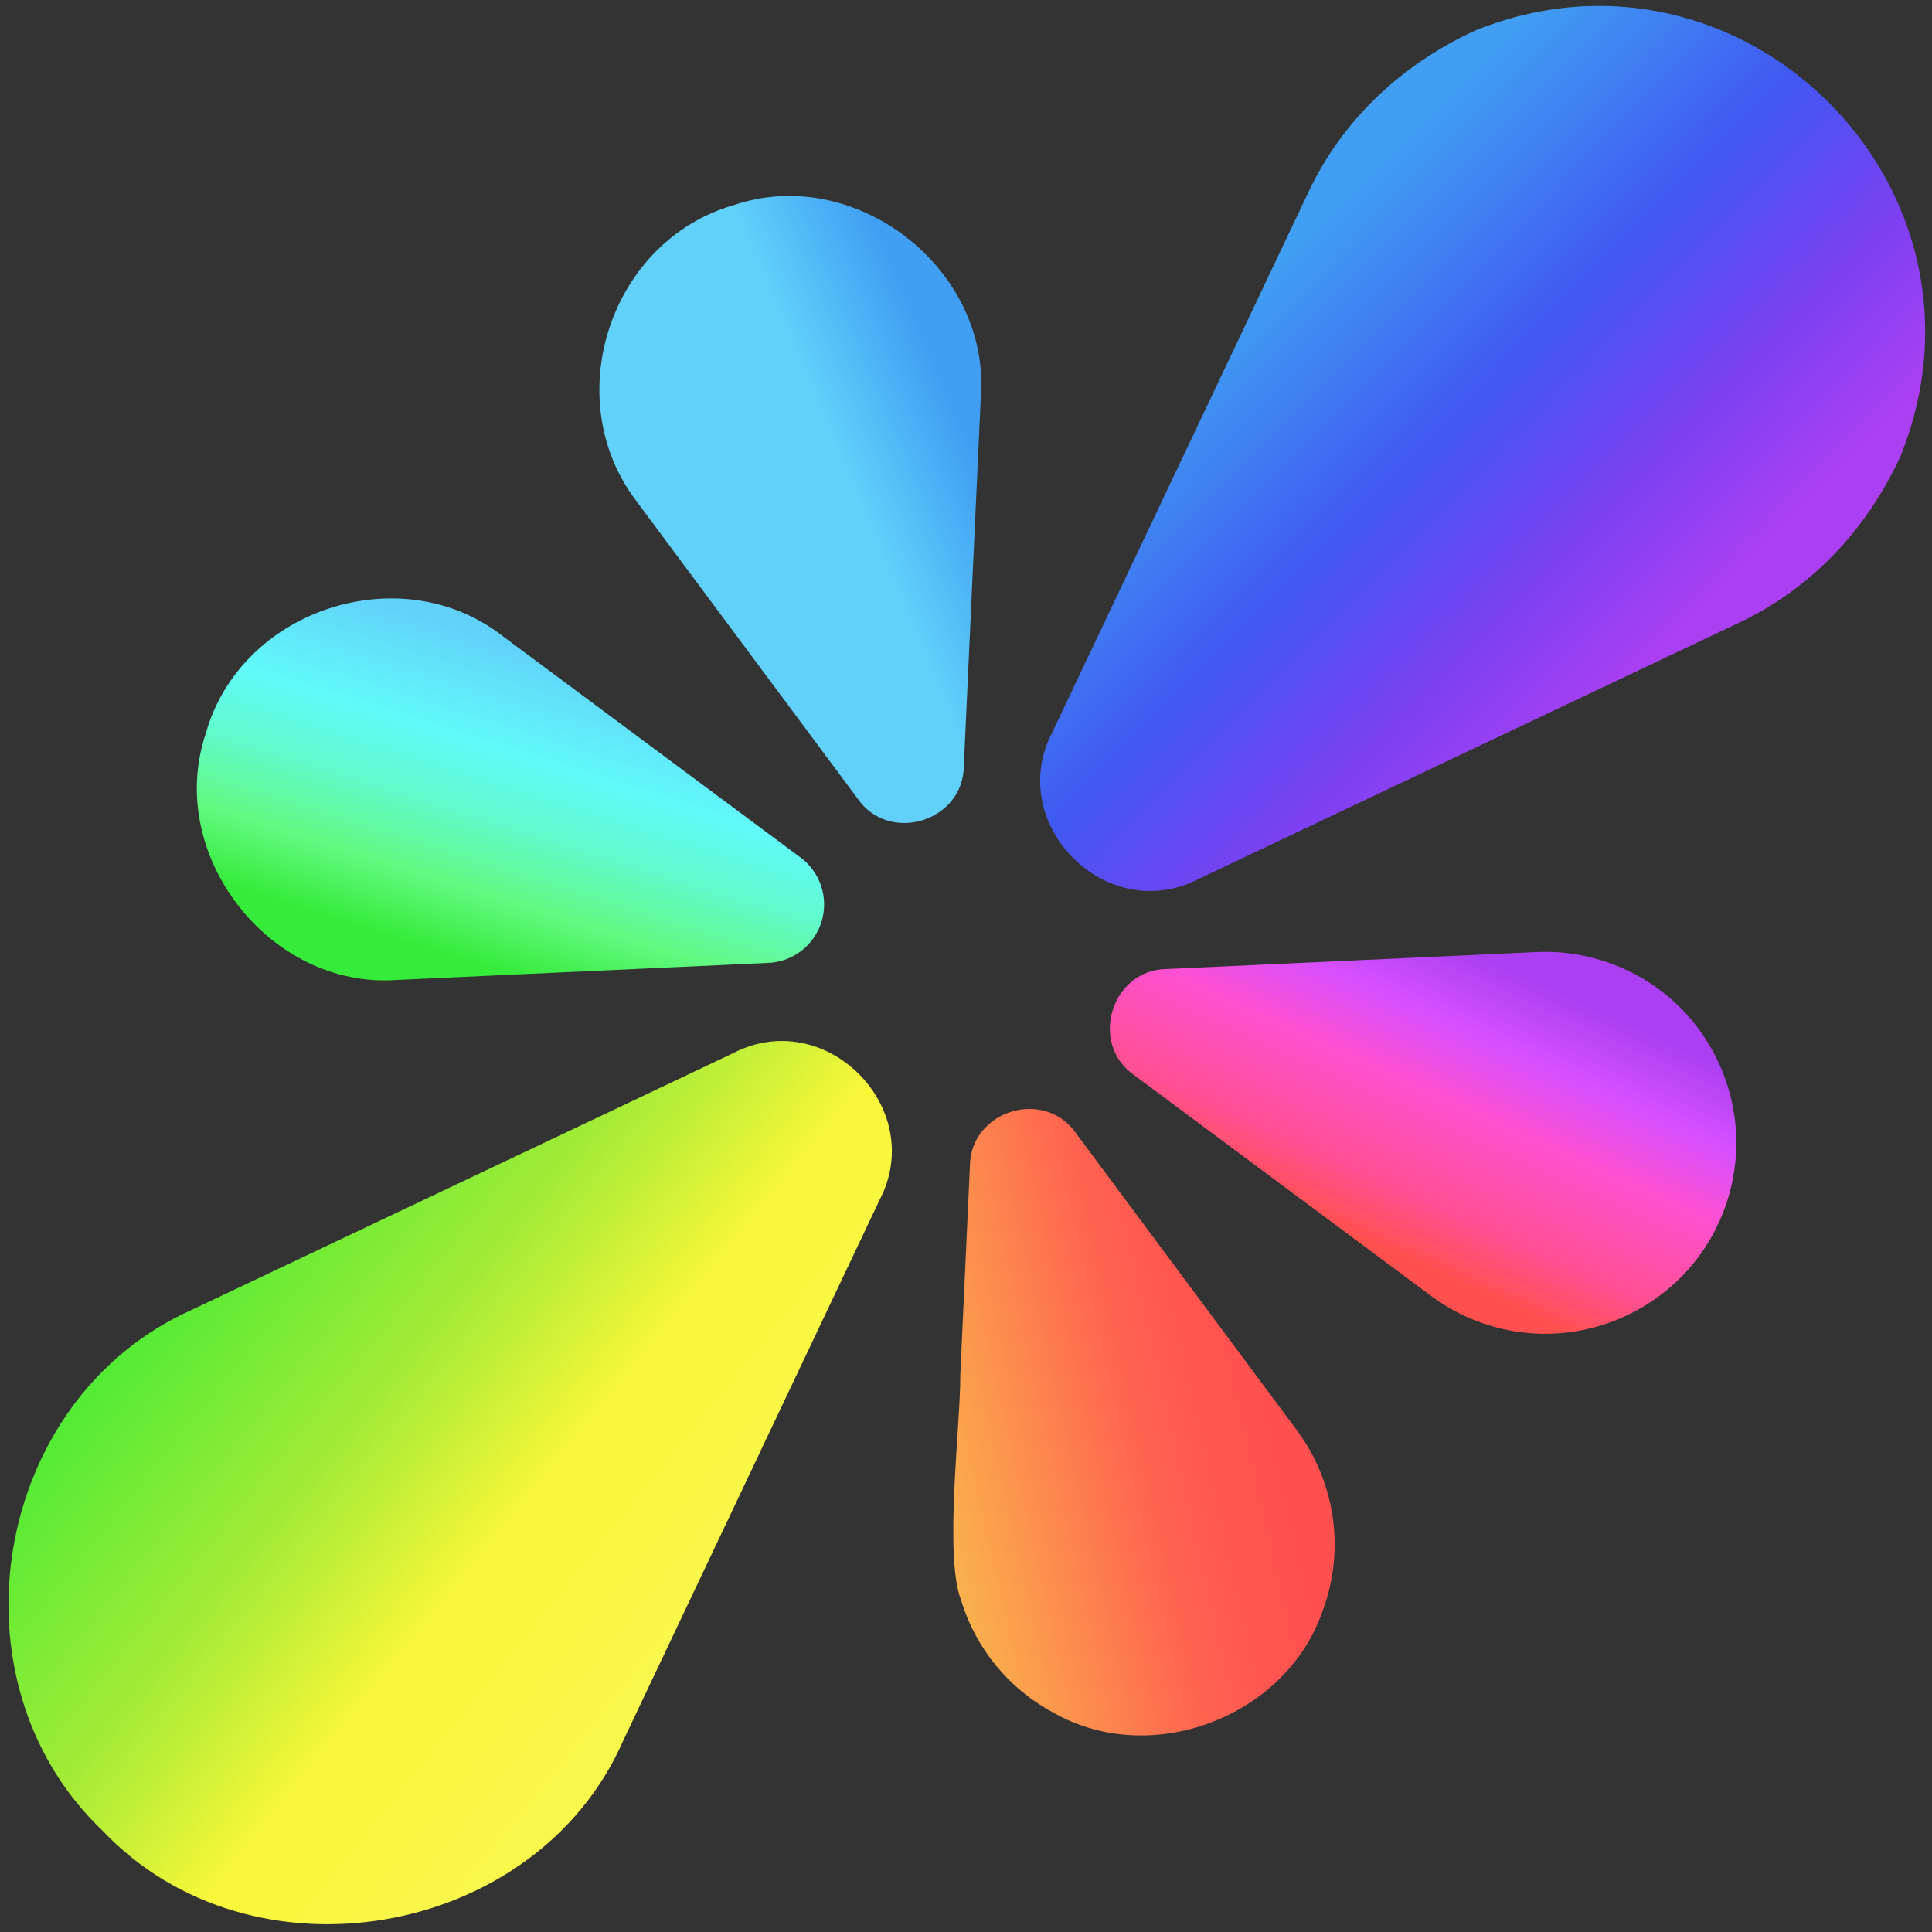<?xml version="1.0" encoding="UTF-8"?>
<svg id="Layer_1" data-name="Layer 1" xmlns="http://www.w3.org/2000/svg" xmlns:xlink="http://www.w3.org/1999/xlink" viewBox="0 0 4096 4096">
  <rect x="0" y="0" width="4096" height="4096" fill="#333333" stroke="none"/>
  <defs>
    <style>
      .cls-1 {
        fill: url(#linear-gradient);
      }

      .cls-1, .cls-2, .cls-3, .cls-4, .cls-5, .cls-6 {
        stroke-width: 0px;
      }

      .cls-2 {
        fill: url(#linear-gradient-6);
      }

      .cls-3 {
        fill: url(#linear-gradient-5);
      }

      .cls-4 {
        fill: url(#linear-gradient-2);
      }

      .cls-5 {
        fill: url(#linear-gradient-3);
      }

      .cls-6 {
        fill: url(#linear-gradient-4);
      }
    </style>
    <linearGradient id="linear-gradient" x1="4385.63" y1="2307.24" x2="2020.71" y2="-20.86" gradientUnits="userSpaceOnUse">
      <stop offset=".38" stop-color="#ab40f2"/>
      <stop offset=".47" stop-color="#7b40f2"/>
      <stop offset=".58" stop-color="#4058f2"/>
      <stop offset=".73" stop-color="#409ff2"/>
      <stop offset=".8" stop-color="#409ff2"/>
    </linearGradient>
    <linearGradient id="linear-gradient-2" x1="-1125.3" y1="1352.39" x2="1882.35" y2="3777.9" gradientUnits="userSpaceOnUse">
      <stop offset=".37" stop-color="#31eb34"/>
      <stop offset=".47" stop-color="#31eb34"/>
      <stop offset=".65" stop-color="#a3eb36"/>
      <stop offset=".75" stop-color="#f8f739"/>
      <stop offset=".86" stop-color="#f8f74b"/>
    </linearGradient>
    <linearGradient id="linear-gradient-3" x1="806.5" y1="2649.56" x2="1935.61" y2="-928.72" gradientUnits="userSpaceOnUse">
      <stop offset=".17" stop-color="#36eb39"/>
      <stop offset=".21" stop-color="#61fa82"/>
      <stop offset=".25" stop-color="#61faca"/>
      <stop offset=".29" stop-color="#61fafa"/>
      <stop offset=".35" stop-color="#61d1fa"/>
    </linearGradient>
    <linearGradient id="linear-gradient-4" x1="468.64" y1="3435" x2="3527.82" y2="2739.99" gradientUnits="userSpaceOnUse">
      <stop offset=".23" stop-color="#f8c74b"/>
      <stop offset=".45" stop-color="#f8c74b"/>
      <stop offset=".63" stop-color="#ff6450"/>
      <stop offset=".68" stop-color="#ff5650"/>
      <stop offset=".72" stop-color="#ff5050"/>
    </linearGradient>
    <linearGradient id="linear-gradient-5" x1="2334.82" y1="3825.12" x2="3613.22" y2="1026.45" gradientUnits="userSpaceOnUse">
      <stop offset=".43" stop-color="#ff5050"/>
      <stop offset=".47" stop-color="#ff5093"/>
      <stop offset=".54" stop-color="#ff50d0"/>
      <stop offset=".59" stop-color="#d650ff"/>
      <stop offset=".64" stop-color="#ab40f2"/>
    </linearGradient>
    <linearGradient id="linear-gradient-6" x1="1481.33" y1="1202.44" x2="2059.15" y2="956.78" gradientUnits="userSpaceOnUse">
      <stop offset="0" stop-color="#61d1fa"/>
      <stop offset=".21" stop-color="#61d1fa"/>
      <stop offset=".38" stop-color="#61d1fa"/>
      <stop offset=".58" stop-color="#61d1fa"/>
      <stop offset="1" stop-color="#409ff2"/>
    </linearGradient>
  </defs>
  <path class="cls-1" d="m2231.37,1551.73l544.2-1147.86c70.28-146.75,191.4-265.35,352.55-339.45,564.8-227.11,1129.91,331.59,901.38,902.11-73.62,160.25-192.62,281.94-339.05,351.98l-1148.02,544.28c-196.19,102.64-413.5-116.1-311.06-311.06Z"/>
  <path class="cls-4" d="m1864.63,2544.27l-544.2,1147.86c-184.04,417.52-786.46,524.06-1103.45,188.7-333.27-317.66-232.86-914.5,188.56-1103.34l1148.02-544.28c196.19-102.64,413.5,116.1,311.06,311.06Z"/>
  <path class="cls-5" d="m1741.82,1953.79c-15.8,51.55-62.61,86.81-116.4,87.77l-784.81,36.04c-269.72,19.01-491.02-266.19-404.19-522.89,73.61-262.57,412.33-373.67,627.4-207.59l630.59,468.87c44.24,30.99,62.99,86.57,47.42,137.8Z"/>
  <path class="cls-6" d="m2234.74,3631.74c205.55,116.43,489.66,8.86,568.07-213.03,31.17-81.37,36.47-173.15,9.11-262.73-13.55-44.24-34.1-85.32-61.19-122l-468.85-630.51c-66.79-97.65-224.74-49.62-225.58,68.95l-20.41,443.82c.85,99.95-34.9,383.45,1.74,476.37,31.63,103.48,101.62,188.33,197.1,239.12Z"/>
  <path class="cls-3" d="m3663.35,2541.26c-19.12,62.39-51.98,116.81-94.2,160.98-102.49,107.05-260.3,153.99-411.36,107.78-44.17-13.5-85.25-34.16-121.85-61.17l-369.14-274.46-261.44-194.42c-97.85-66.89-49.25-224.91,68.98-225.57l184.25-8.46,600.49-27.58c45.72-2.03,91.27,3.9,135.52,17.41,103.39,31.64,188.23,101.6,239.07,197.1,50.48,95.22,61.29,205.02,29.69,308.38Z"/>
  <path class="cls-2" d="m1348.98,1061.99l468.85,630.51c66.71,97.67,224.86,49.58,225.58-68.95l36.12-784.79c18.78-269.87-265.98-490.99-522.93-404.17-263.21,75.15-373.05,410.11-207.62,627.39Z"/>
</svg>